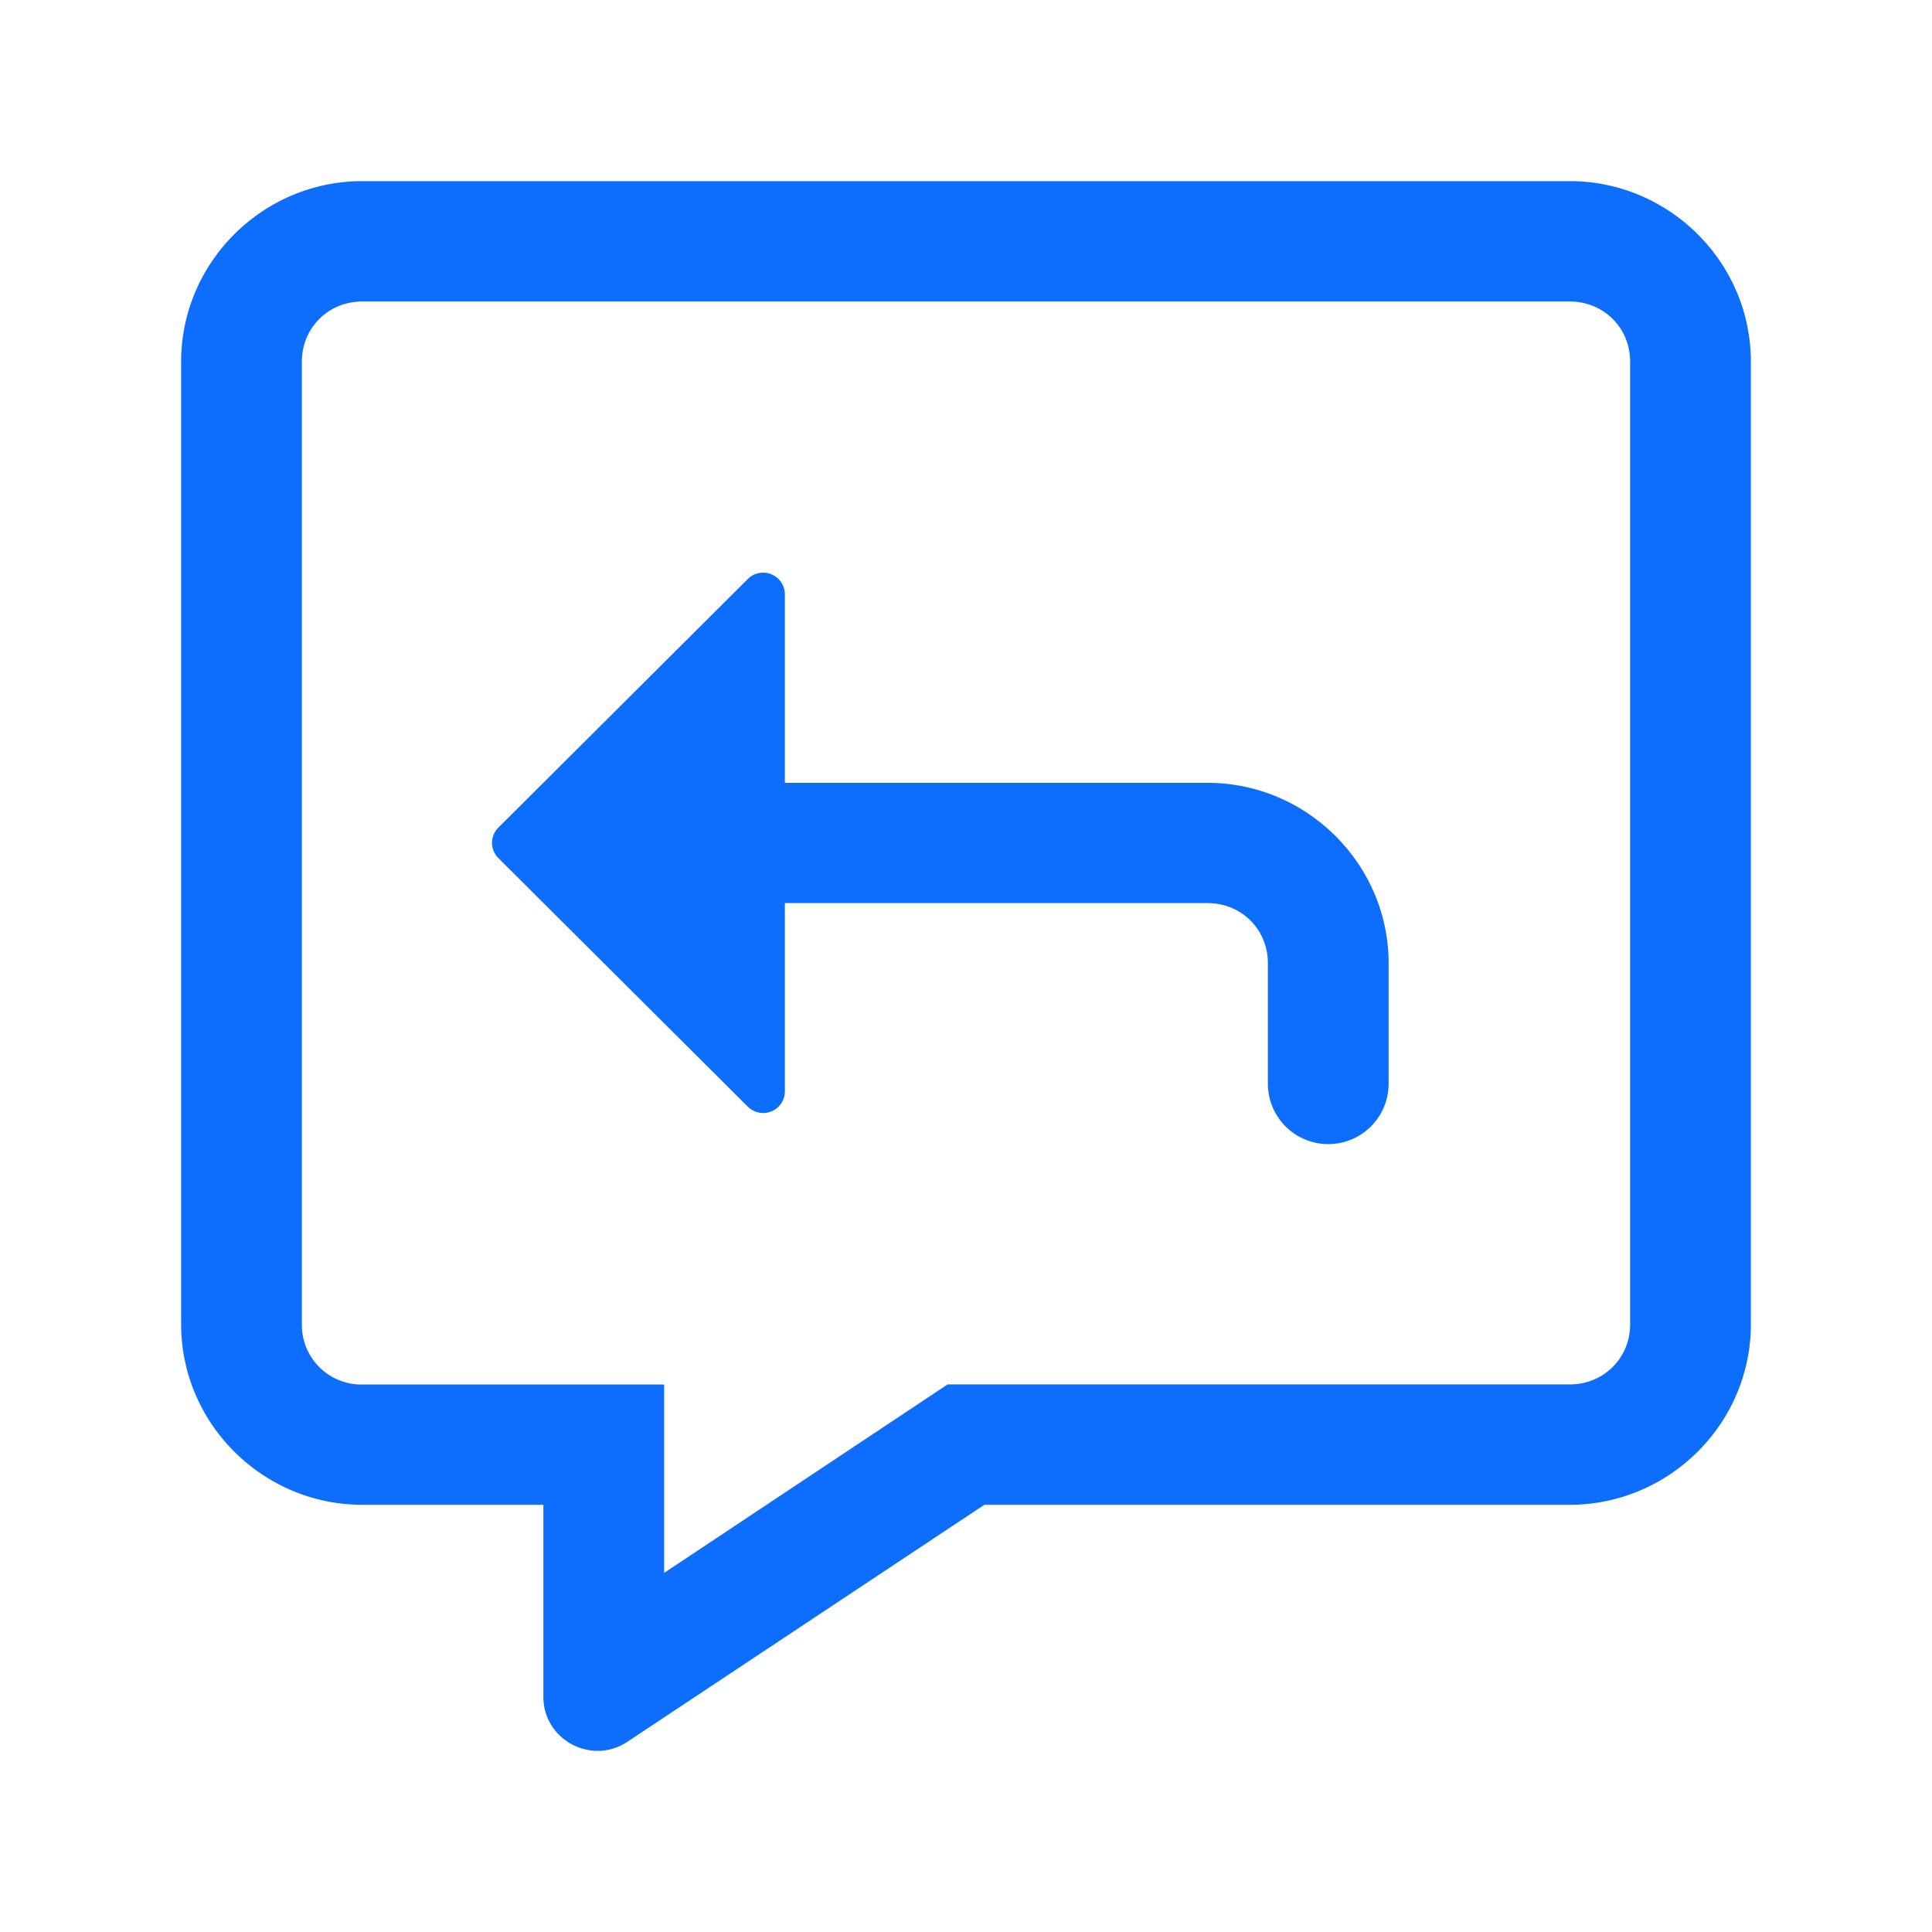 <svg width="16" height="16" fill="none" xmlns="http://www.w3.org/2000/svg"><path d="M3 1.5c-.824 0-1.5.673-1.5 1.495v7.972c0 .822.676 1.495 1.5 1.495h1.5v1.591c0 .356.4.569.697.371l2.955-1.962H13c.824 0 1.5-.673 1.5-1.495V2.995c0-.822-.676-1.495-1.5-1.495H3Zm0 .997h10c.281 0 .5.218.5.498v7.972c0 .28-.219.498-.5.498H7.848L5.5 13.026v-1.56H3a.493.493 0 0 1-.5-.499V2.995c0-.28.219-.498.5-.498ZM6.5 4.92a.18.18 0 0 0-.306-.126l-2.067 2.06a.178.178 0 0 0 0 .252l2.067 2.06A.18.18 0 0 0 6.5 9.04V7.479H10c.281 0 .5.218.5.498v.998a.499.499 0 0 0 1 0v-.998c0-.82-.676-1.494-1.5-1.494H6.5V4.92Z" fill="#0D6EFD"/></svg>